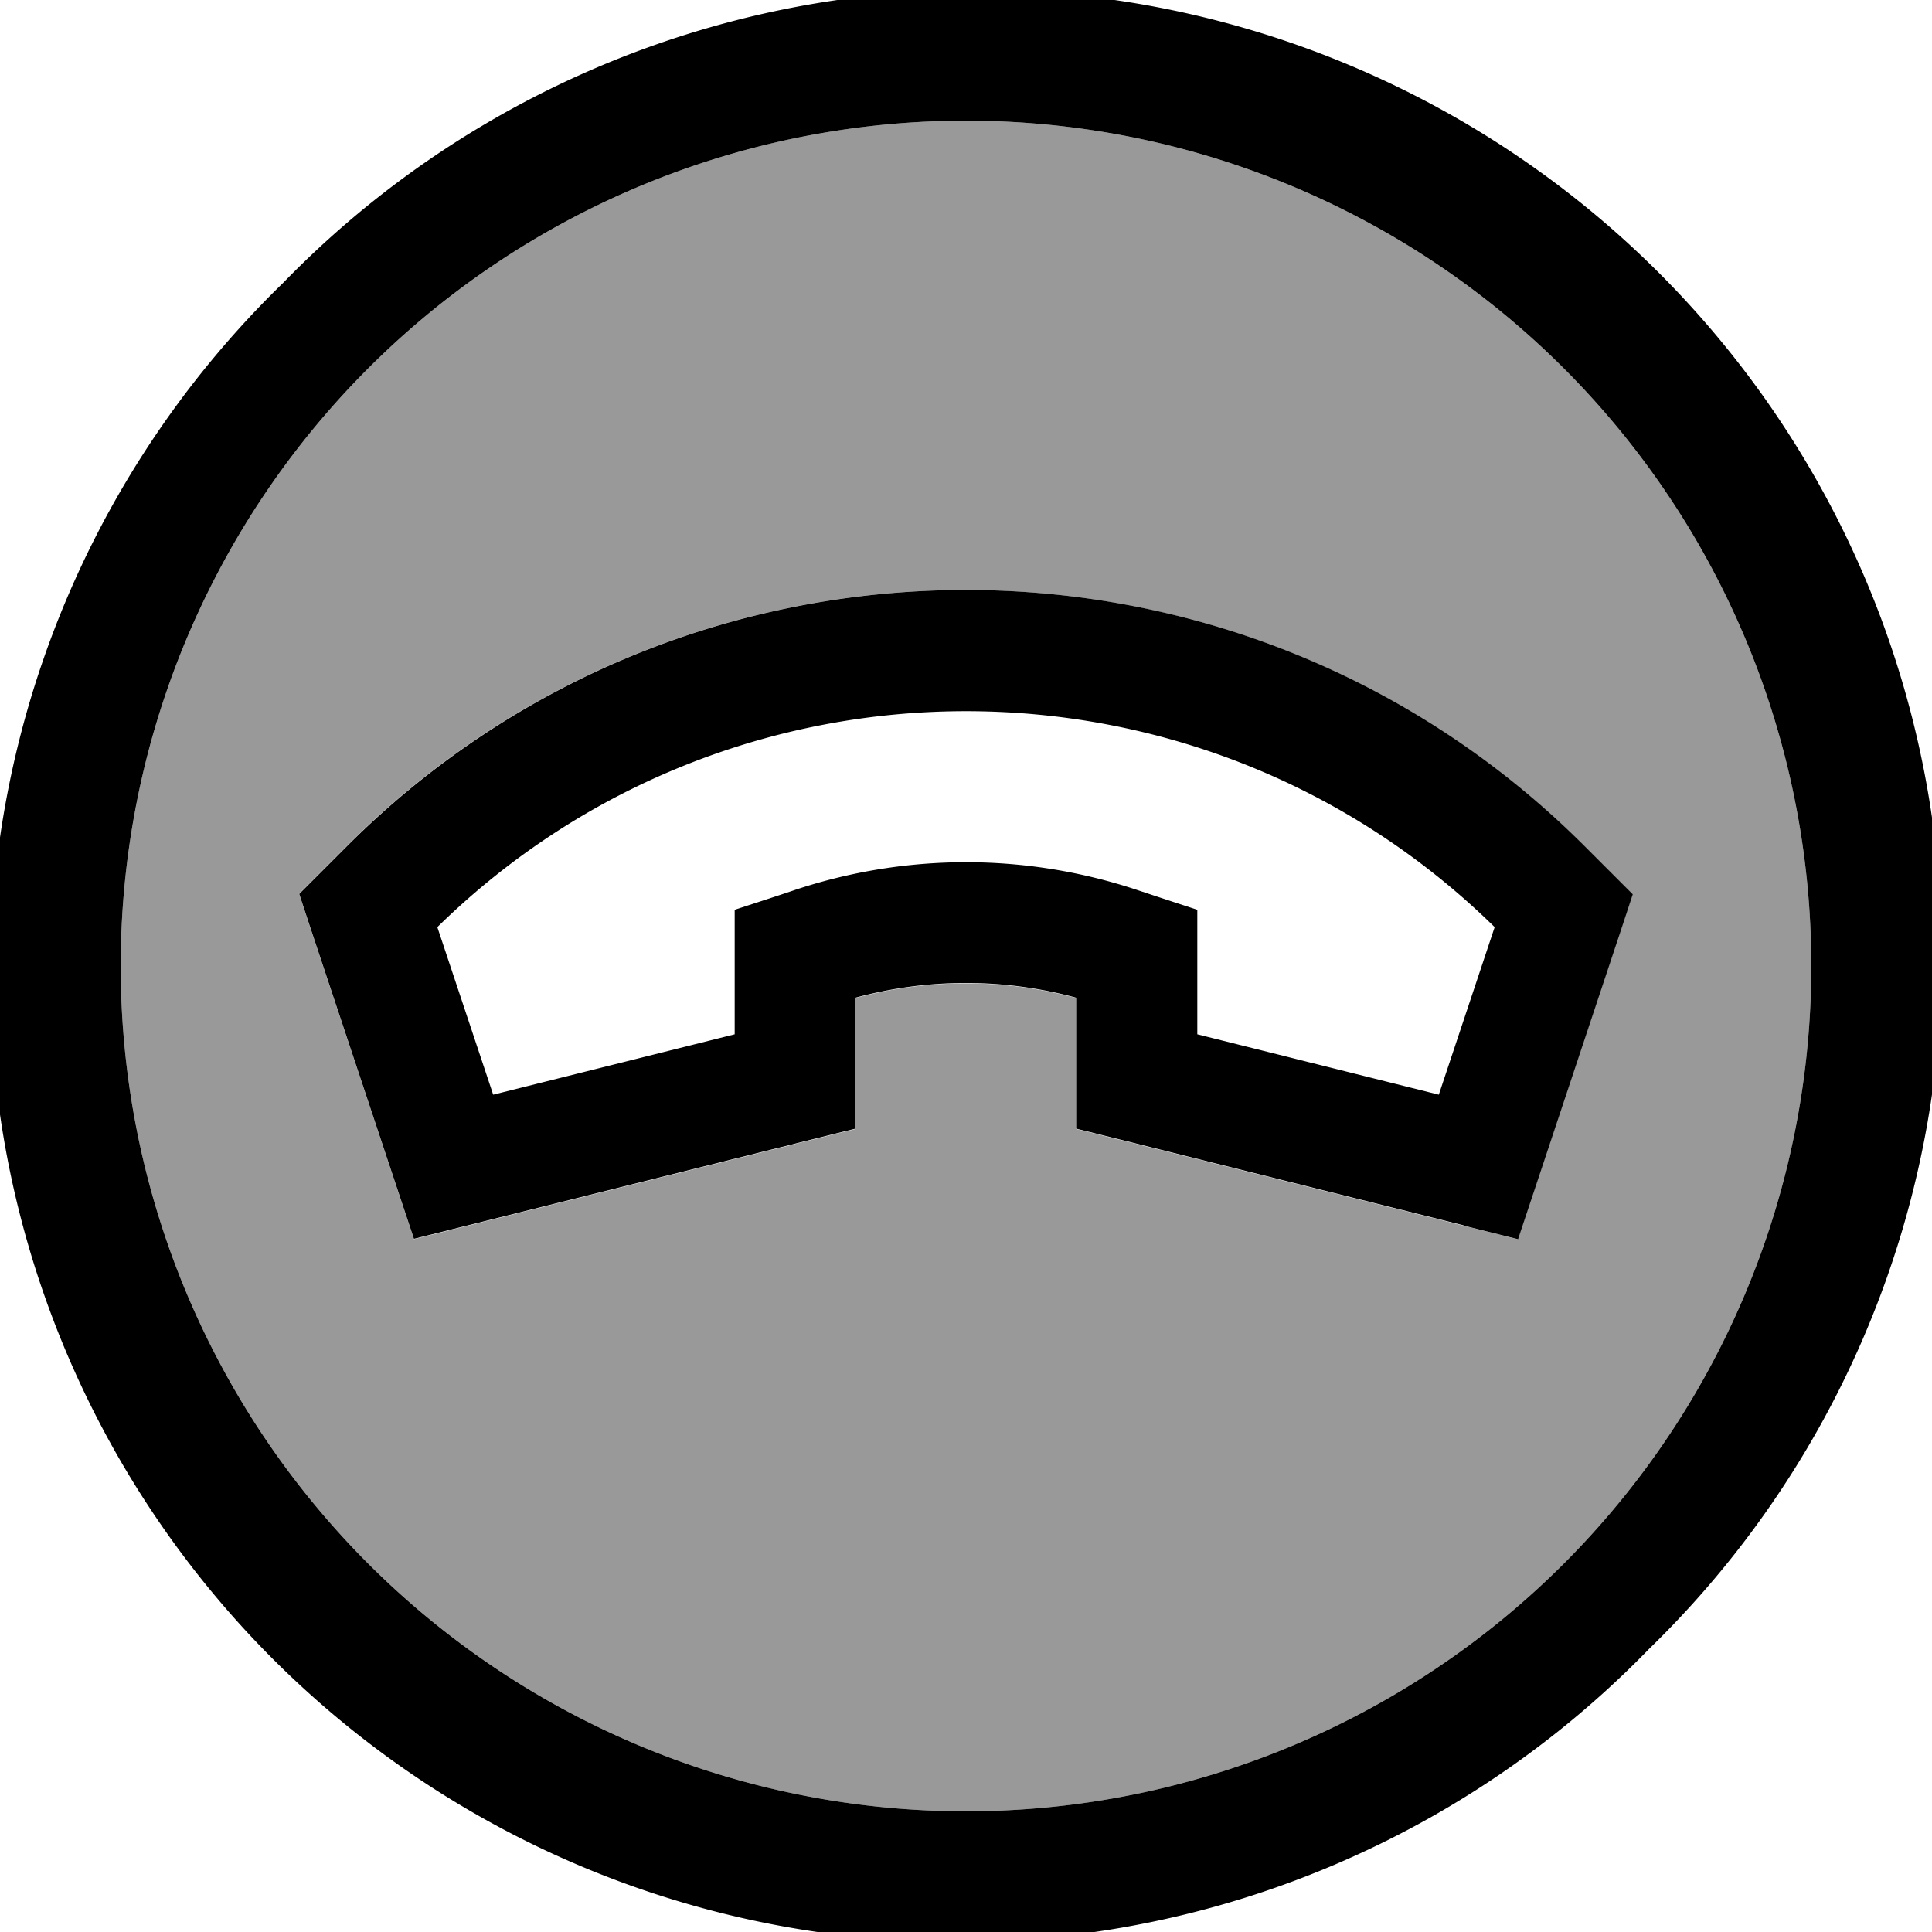 <svg xmlns="http://www.w3.org/2000/svg" viewBox="0 0 512 512"><!--! Font Awesome Pro 7.1.0 by @fontawesome - https://fontawesome.com License - https://fontawesome.com/license (Commercial License) Copyright 2025 Fonticons, Inc. --><path opacity=".4" fill="currentColor" d="M79.3 237l3.1 9.4 22.6 67.9 4.7 14.1 14.4-3.6 90.5-22.6 12.1-3c0-6.7 0-18.3 0-34.7 19.2-5.2 39.4-5.2 58.5 0 0 16.4 0 27.9 0 34.7l12.1 3 90.5 22.6 14.4 3.6 4.7-14.1 22.6-67.9 3.1-9.4c-4.9-4.9-9.1-9.1-12.7-12.7-90.6-90.6-237.5-90.6-328.1 0-3.5 3.5-7.8 7.8-12.6 12.6zM414.4 414.4A224 224 0 1 1 97.6 97.6 224 224 0 1 1 414.4 414.4z"/><path fill="currentColor" d="M414.4 414.4A224 224 0 1 1 97.6 97.6 224 224 0 1 1 414.4 414.4zM75 75A256 256 0 1 0 437 437 256 256 0 1 0 75 75zM387.9 324.8l14.4 3.6 4.7-14.1 22.6-67.9 3.1-9.4c-4.9-4.9-9.1-9.1-12.7-12.7-90.6-90.6-237.5-90.6-328.1 0-3.5 3.5-7.8 7.8-12.6 12.6l3.1 9.4 22.6 67.9 4.7 14.1 14.4-3.6 90.5-22.6 12.1-3c0-6.7 0-18.3 0-34.7 19.2-5.2 39.4-5.2 58.5 0 0 16.4 0 27.9 0 34.7l12.1 3 90.5 22.6zm-272-79.1c77.8-76.3 202.4-76.3 280.2 0l-14.8 44.4-64-16c0-15.9 0-26.9 0-33-8.3-2.7-13.7-4.5-16.4-5.4-29.2-9.6-60.6-9.6-89.8 0-2.6 .9-8.1 2.7-16.4 5.4 0 6.1 0 17.1 0 33l-64 16-14.8-44.4z"/></svg>